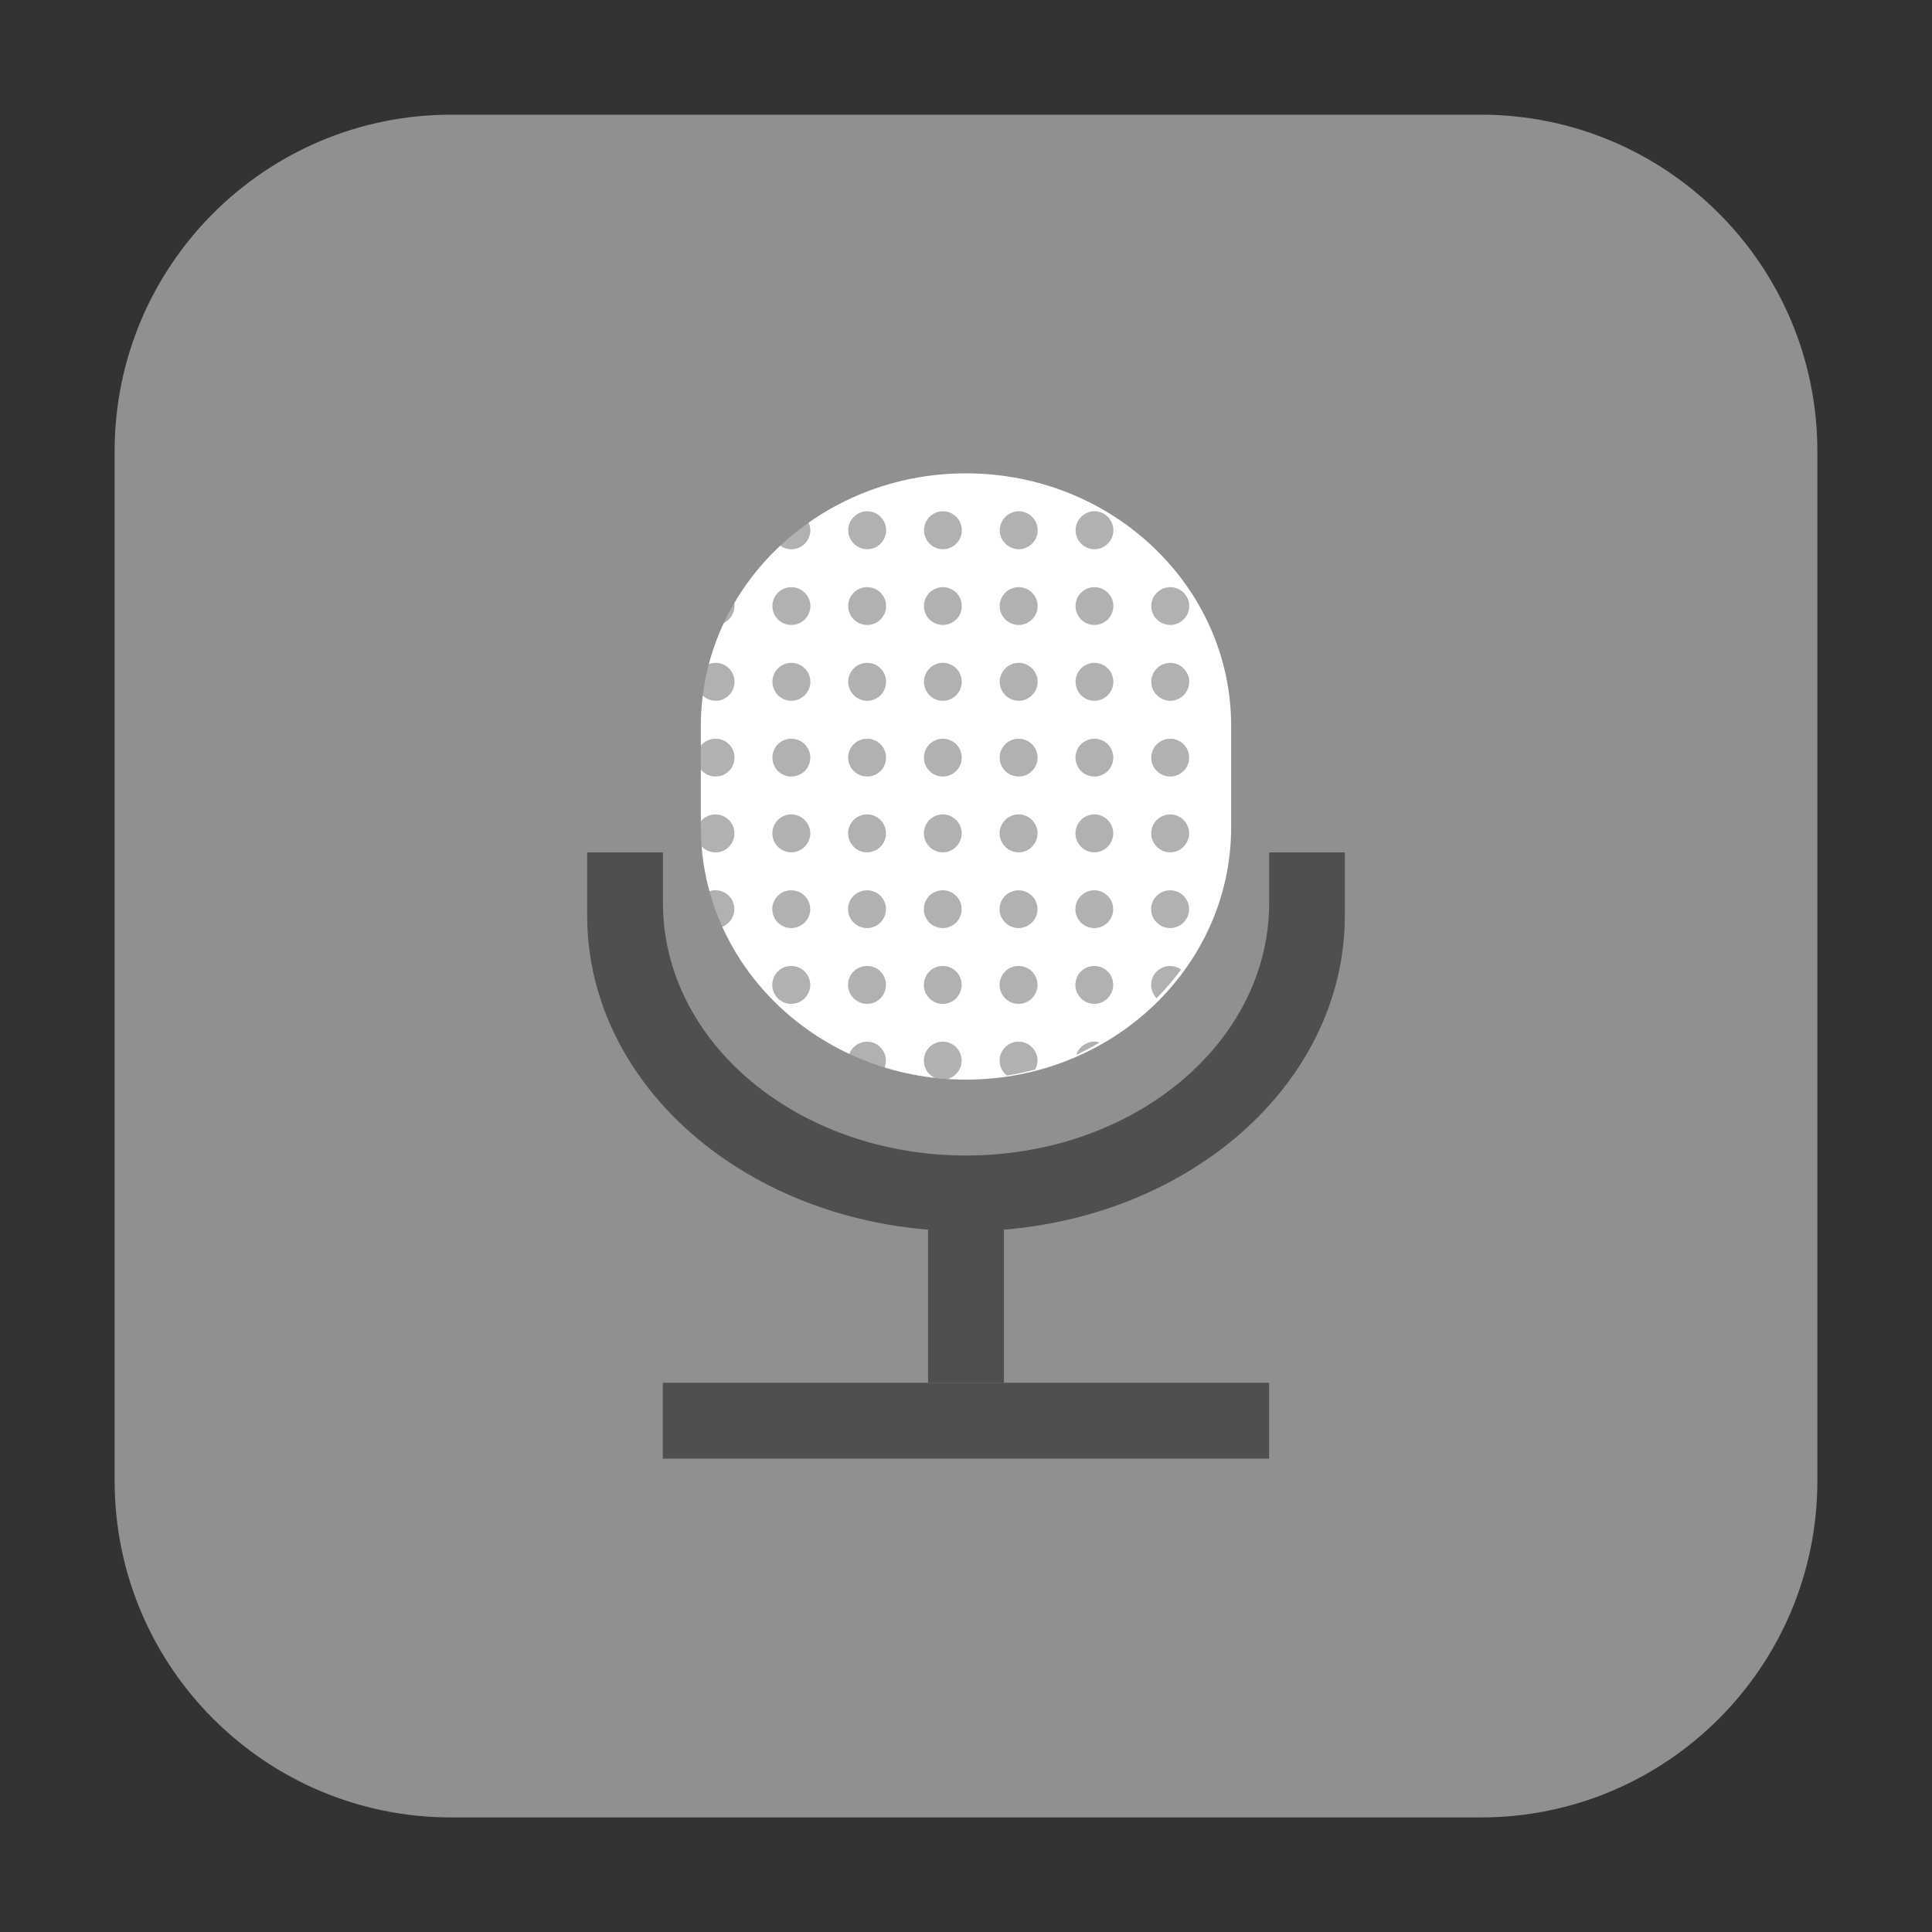 <svg height="36pt" viewBox="0 0 36 36" width="36pt" xmlns="http://www.w3.org/2000/svg" xmlns:xlink="http://www.w3.org/1999/xlink"><rect x="0" y="0" width="36" height="36" fill="#333333" stroke="none"/><filter id="a" height="100%" width="100%" x="0%" y="0%"><feColorMatrix in="SourceGraphic" type="matrix" values="0 0 0 0 1 0 0 0 0 1 0 0 0 0 1 0 0 0 1 0"/></filter><mask id="b"><g filter="url(#a)"><path d="m0 0h36v36h-36z" fill-opacity=".702"/></g></mask><clipPath id="c"><path d="m0 0h36v36h-36z"/></clipPath><path d="m8.406 2.137h19.188c3.461 0 6.27 2.809 6.27 6.27v19.188c0 3.461-2.809 6.27-6.27 6.27h-19.188c-3.461 0-6.27-2.809-6.27-6.27v-19.188c0-3.461 2.809-6.27 6.27-6.27zm0 0" fill="#909090" fill-rule="evenodd"/><g fill="#4f4f4f"><path d="m23.648 27.18v-1.414h-11.297v1.414zm0 0"/><path d="m17.293 25.766h1.414v-3.531h-1.414zm0 0"/><path d="m10.941 15.883v1.176c0 3.258 3.148 5.883 7.059 5.883s7.059-2.625 7.059-5.883v-1.176h-1.41v.941c0 2.605-2.52 4.707-5.648 4.707s-5.648-2.102-5.648-4.707v-.941zm0 0"/></g><path d="m22.941 15.41v-1.883c0-2.598-2.211-4.707-4.941-4.707s-4.941 2.109-4.941 4.707v1.883c0 2.602 2.211 4.707 4.941 4.707s4.941-2.105 4.941-4.707zm0 0" fill="#fff"/><g clip-path="url(#c)" mask="url(#b)"><path d="m16.16 9.527c-.195 0-.355.16-.355.355 0 .191.16.352.355.352.195 0 .352-.16.352-.352 0-.195-.156-.355-.352-.355zm1.41 0c-.195 0-.352.16-.352.355 0 .191.156.352.352.352.195 0 .352-.16.352-.352 0-.195-.156-.355-.352-.355zm1.414 0c-.195 0-.355.16-.355.355 0 .191.16.352.355.352.191 0 .352-.16.352-.352 0-.195-.16-.355-.352-.355zm1.41 0c-.195 0-.352.16-.352.355 0 .191.156.352.352.352.195 0 .352-.16.352-.352 0-.195-.156-.355-.352-.355zm-5.344.172c-.195.133-.379.277-.551.434.066.066.156.102.246.102.195 0 .355-.16.355-.352 0-.066-.02-.129-.051-.184zm-.305 1.242c-.195 0-.352.156-.352.352 0 .195.156.352.352.352.195 0 .355-.156.355-.352 0-.195-.16-.352-.355-.352zm1.414 0c-.195 0-.355.156-.355.352 0 .195.16.352.355.352.195 0 .352-.156.352-.352 0-.195-.156-.352-.352-.352zm1.41 0c-.195 0-.352.156-.352.352 0 .195.156.352.352.352.195 0 .352-.156.352-.352 0-.195-.156-.352-.352-.352zm1.414 0c-.195 0-.355.156-.355.352 0 .195.16.352.355.352.191 0 .352-.156.352-.352 0-.195-.16-.352-.352-.352zm1.41 0c-.195 0-.352.156-.352.352 0 .195.156.352.352.352.195 0 .352-.156.352-.352 0-.195-.156-.352-.352-.352zm1.414 0c-.195 0-.355.156-.355.352 0 .195.16.352.355.352.191 0 .352-.156.352-.352 0-.195-.16-.352-.352-.352zm-8.148.211c-.098.156-.188.32-.266.488.168-.031.293-.176.293-.348 0-.047-.008-.098-.027-.141zm-.324 1.199c-.078 0-.152.023-.211.07-.039.152-.07.309-.094.465.066.105.18.172.305.172.195 0 .352-.16.352-.355 0-.191-.156-.352-.352-.352zm1.41 0c-.195 0-.352.16-.352.352 0 .195.156.355.352.355.195 0 .355-.16.355-.355 0-.191-.16-.352-.355-.352zm1.414 0c-.195 0-.355.16-.355.352 0 .195.16.355.355.355.195 0 .352-.16.352-.355 0-.191-.156-.352-.352-.352zm1.41 0c-.195 0-.352.16-.352.352 0 .195.156.355.352.355.195 0 .352-.16.352-.355 0-.191-.156-.352-.352-.352zm1.414 0c-.195 0-.355.16-.355.352 0 .195.16.355.355.355.191 0 .352-.16.352-.355 0-.191-.16-.352-.352-.352zm1.41 0c-.195 0-.352.16-.352.352 0 .195.156.355.352.355.195 0 .352-.16.352-.355 0-.191-.156-.352-.352-.352zm1.414 0c-.195 0-.355.16-.355.352 0 .195.16.355.355.355.191 0 .352-.16.352-.355 0-.191-.16-.352-.352-.352zm-8.473 1.414c-.195 0-.355.156-.355.352 0 .195.16.352.355.352.195 0 .352-.156.352-.352 0-.195-.156-.352-.352-.352zm1.41 0c-.195 0-.352.156-.352.352 0 .195.156.352.352.352.195 0 .355-.156.355-.352 0-.195-.16-.352-.355-.352zm1.414 0c-.195 0-.355.156-.355.352 0 .195.16.352.355.352.195 0 .352-.156.352-.352 0-.195-.156-.352-.352-.352zm1.41 0c-.195 0-.352.156-.352.352 0 .195.156.352.352.352.195 0 .352-.156.352-.352 0-.195-.156-.352-.352-.352zm1.414 0c-.195 0-.355.156-.355.352 0 .195.16.352.355.352.191 0 .352-.156.352-.352 0-.195-.16-.352-.352-.352zm1.41 0c-.195 0-.352.156-.352.352 0 .195.156.352.352.352.195 0 .352-.156.352-.352 0-.195-.156-.352-.352-.352zm1.414 0c-.195 0-.355.156-.355.352 0 .195.16.352.355.352.191 0 .352-.156.352-.352 0-.195-.16-.352-.352-.352zm-8.473 1.41c-.18 0-.328.133-.352.309.004.043.008.086.008.129.039.16.18.27.344.27.195 0 .352-.16.352-.355 0-.191-.156-.352-.352-.352zm1.41 0c-.195 0-.352.16-.352.352 0 .195.156.355.352.355.195 0 .355-.16.355-.355 0-.191-.16-.352-.355-.352zm1.414 0c-.195 0-.355.16-.355.352 0 .195.16.355.355.355.195 0 .352-.16.352-.355 0-.191-.156-.352-.352-.352zm1.41 0c-.195 0-.352.16-.352.352 0 .195.156.355.352.355.195 0 .352-.16.352-.355 0-.191-.156-.352-.352-.352zm1.414 0c-.195 0-.355.16-.355.352 0 .195.16.355.355.355.191 0 .352-.16.352-.355 0-.191-.16-.352-.352-.352zm1.41 0c-.195 0-.352.16-.352.352 0 .195.156.355.352.355.195 0 .352-.16.352-.355 0-.191-.156-.352-.352-.352zm1.414 0c-.195 0-.355.16-.355.352 0 .195.16.355.355.355.191 0 .352-.16.352-.355 0-.191-.16-.352-.352-.352zm-8.473 1.414c-.062-.004-.125.016-.18.047.062.223.137.445.234.652.172-.027.297-.176.297-.348 0-.195-.156-.352-.352-.352zm1.41 0c-.195 0-.352.156-.352.352 0 .195.156.352.352.352.195 0 .355-.156.355-.352 0-.195-.16-.352-.355-.352zm1.414 0c-.195 0-.355.156-.355.352 0 .195.16.352.355.352.195 0 .352-.156.352-.352 0-.195-.156-.352-.352-.352zm1.41 0c-.195 0-.352.156-.352.352 0 .195.156.352.352.352.195 0 .352-.156.352-.352 0-.195-.156-.352-.352-.352zm1.414 0c-.195 0-.355.156-.355.352 0 .195.16.352.355.352.191 0 .352-.156.352-.352 0-.195-.16-.352-.352-.352zm1.41 0c-.195 0-.352.156-.352.352 0 .195.156.352.352.352.195 0 .352-.156.352-.352 0-.195-.156-.352-.352-.352zm1.414 0c-.195 0-.355.156-.355.352 0 .195.16.352.355.352.191 0 .352-.156.352-.352 0-.195-.16-.352-.352-.352zm-7.062 1.41c-.195 0-.352.156-.352.352 0 .195.156.355.352.355.195 0 .355-.16.355-.355 0-.195-.16-.352-.355-.352zm1.414 0c-.195 0-.355.156-.355.352 0 .195.16.355.355.355.195 0 .352-.16.352-.355 0-.195-.156-.352-.352-.352zm1.41 0c-.195 0-.352.156-.352.352 0 .195.156.355.352.355.195 0 .352-.16.352-.355 0-.195-.156-.352-.352-.352zm1.414 0c-.195 0-.355.156-.355.352 0 .195.16.355.355.355.191 0 .352-.16.352-.355 0-.195-.16-.352-.352-.352zm1.41 0c-.195 0-.352.156-.352.352 0 .195.156.355.352.355.195 0 .352-.16.352-.355 0-.195-.156-.352-.352-.352zm1.414 0c-.195 0-.355.156-.355.352 0 .094.039.184.102.25.164-.168.32-.348.457-.535-.062-.043-.133-.066-.203-.066zm-5.648 1.41c-.16.004-.297.105-.34.258.211.094.43.18.66.246.02-.047.031-.098.031-.148 0-.195-.156-.355-.352-.355zm1.41 0c-.195 0-.352.16-.352.355 0 .145.086.277.223.328.074.008.148.008.223.012.152-.043.258-.184.258-.34 0-.195-.156-.355-.352-.355zm1.414 0c-.195 0-.355.16-.355.355 0 .109.051.211.137.277.18-.027.355-.066.527-.113.027-.051.043-.105.043-.164 0-.195-.16-.355-.352-.355zm1.41 0c-.152 0-.289.102-.336.246.152-.07.297-.148.438-.23-.031-.008-.066-.016-.102-.016zm0 0" fill="#909090"/></g></svg>